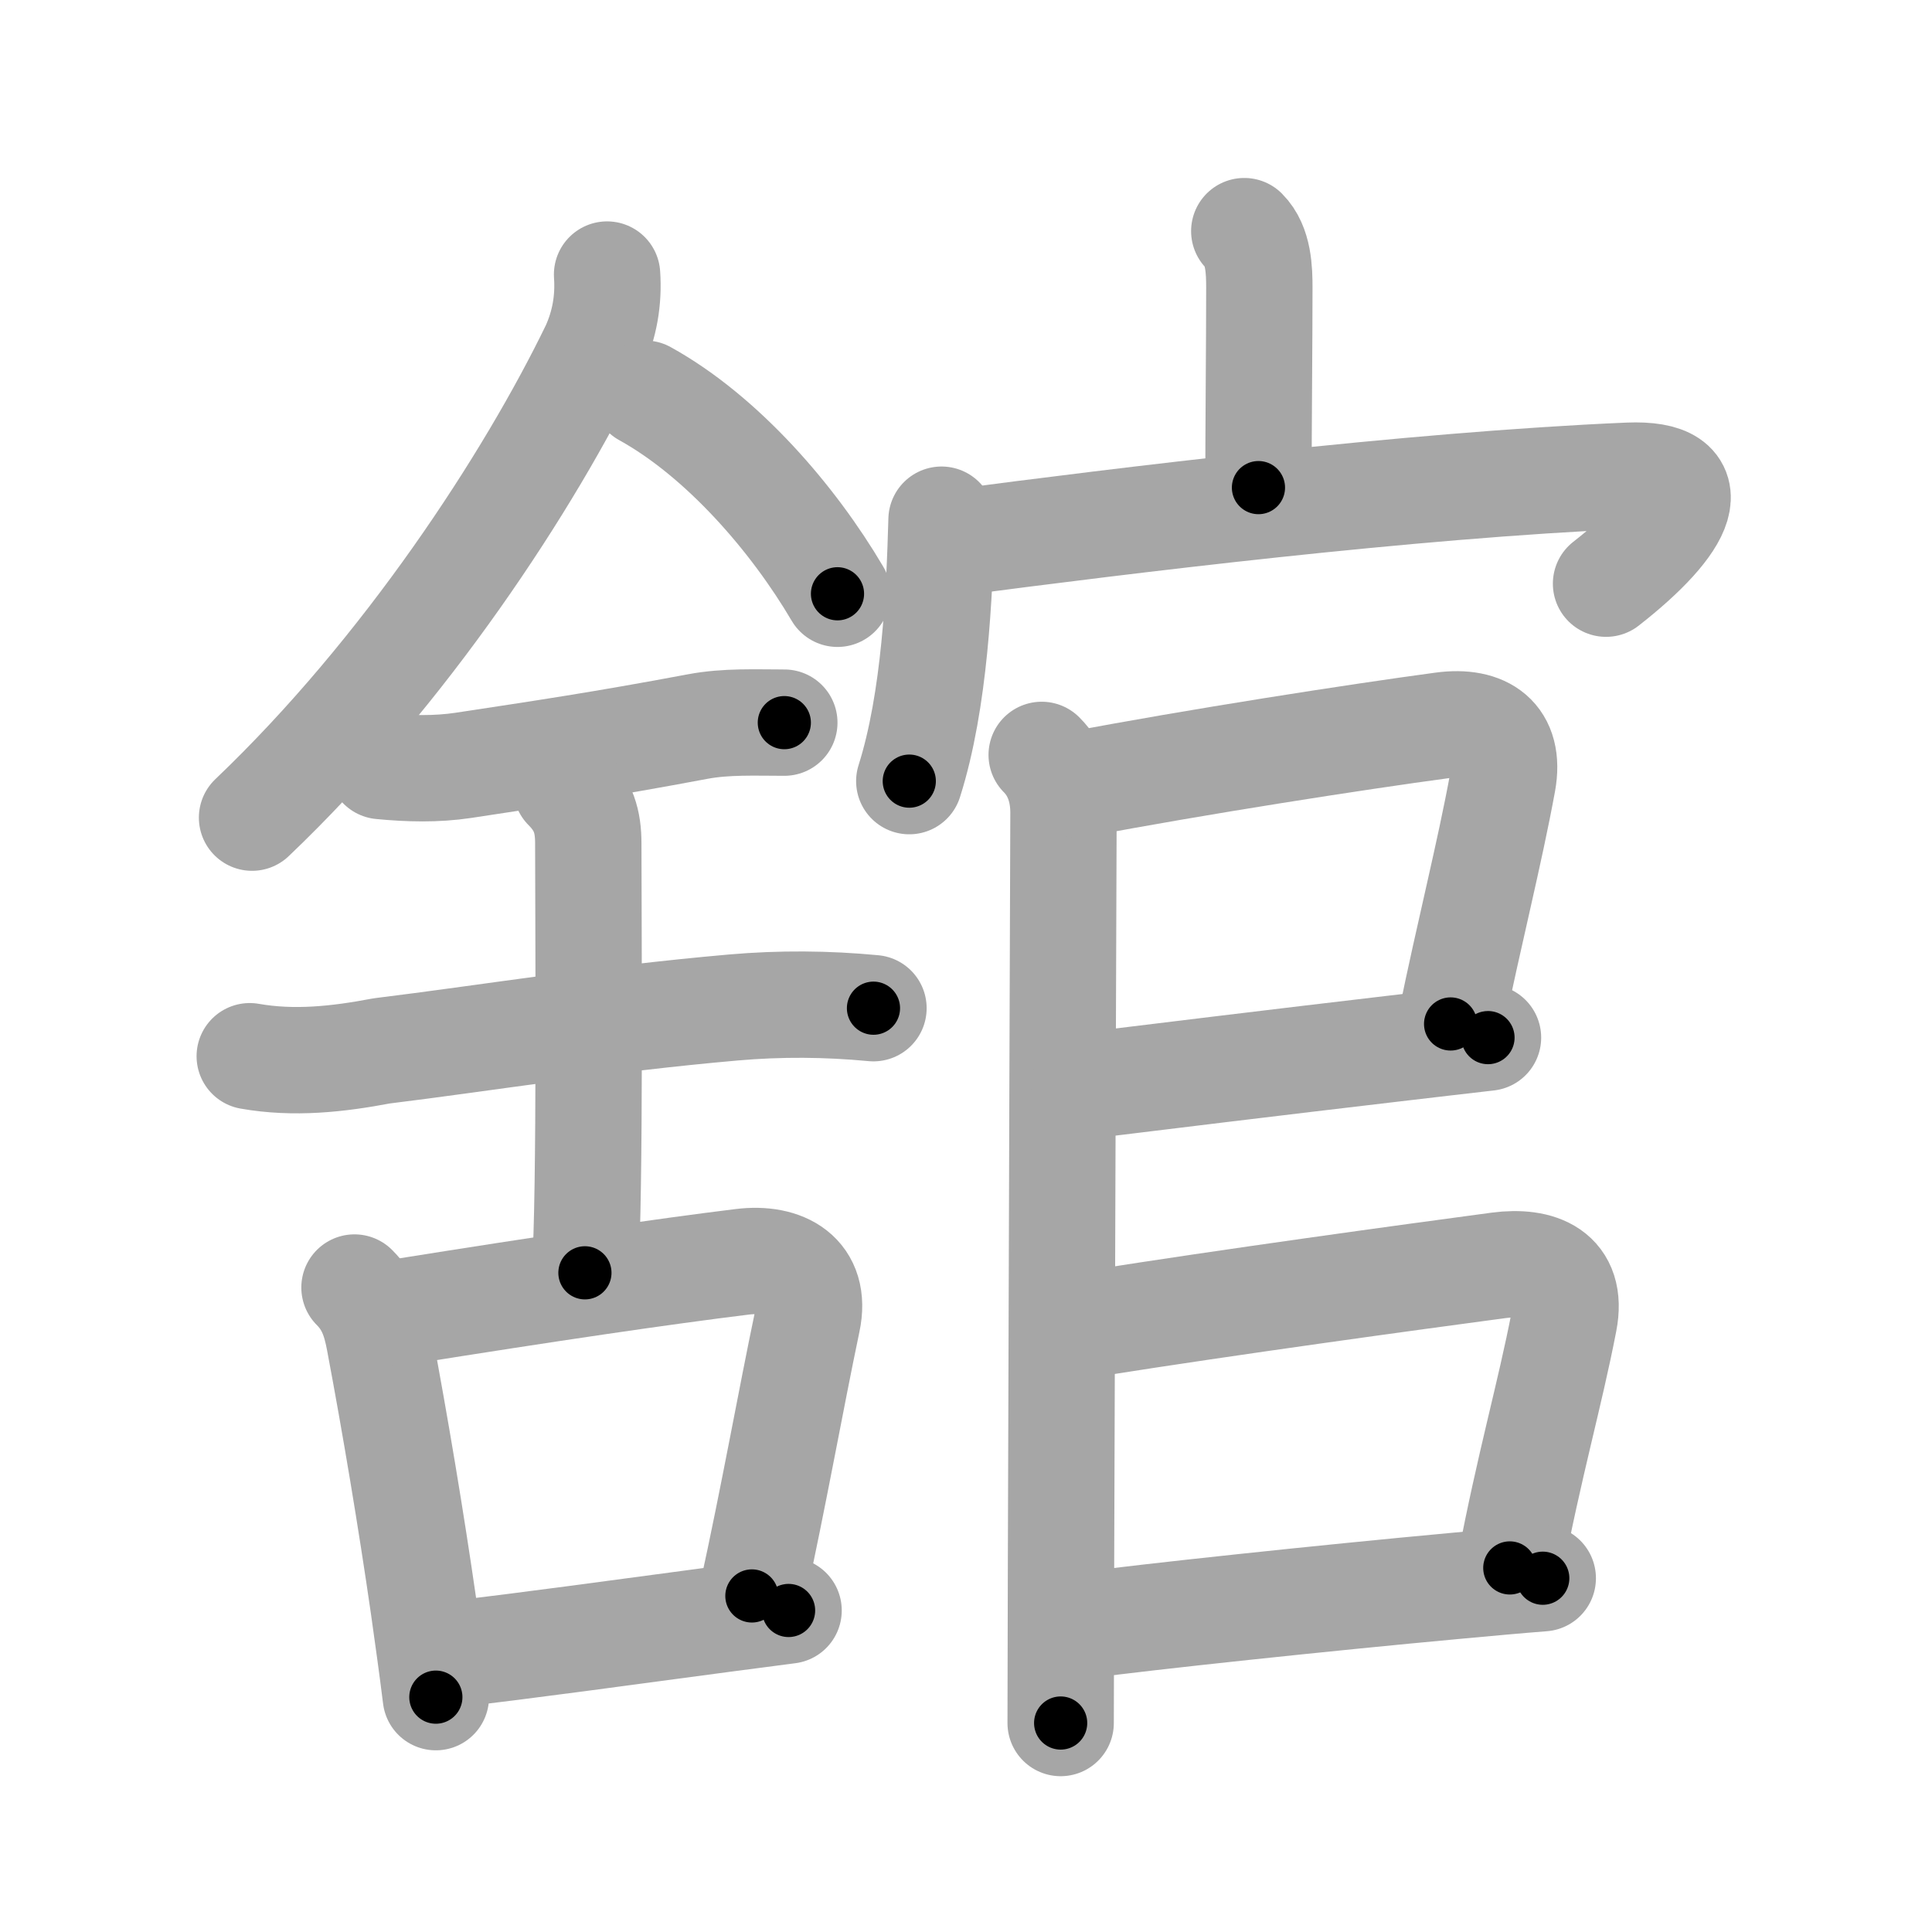 <svg xmlns="http://www.w3.org/2000/svg" viewBox="0 0 109 109" id="8218"><g fill="none" stroke="#a6a6a6" stroke-width="6" stroke-linecap="round" stroke-linejoin="round"><g><g><g><path d="M34.25,15.49c0.1,1.44-0.14,2.81-0.73,4.12c-3.64,7.52-10.64,18.27-19.3,26.52" /><path d="M36.39,22.21c4.36,2.41,8.36,7.04,10.86,11.29" /></g><g><g><path d="M21.5,43.22c1.55,0.15,3.11,0.19,4.64-0.04C30.62,42.5,34,42,39.37,40.99c1.6-0.3,3.25-0.22,4.88-0.22" /><path d="M14.09,59.59c2.49,0.44,4.97,0.17,7.44-0.3c5.93-0.73,12.35-1.79,19.85-2.45c2.63-0.23,5.27-0.21,7.9,0.04" /><path d="M31.95,44.44c0.99,0.99,1.24,1.93,1.24,3.14c0,4.35,0.12,19.88-0.19,24.23" /></g><g><path d="M20,72.64c0.87,0.87,1.18,1.82,1.4,2.98c0.9,4.78,1.79,10.1,2.5,15.02c0.25,1.77,0.49,3.49,0.69,5.11" /><path d="M22.54,74.03c8.45-1.35,14.86-2.29,19.33-2.84c2.34-0.29,4.23,0.75,3.68,3.34c-0.95,4.52-1.88,9.81-3.13,15.51" /><path d="M25.5,93.33c4.15-0.47,9.59-1.23,15.25-1.98c1.24-0.16,2.49-0.33,3.74-0.49" /></g></g></g><g><g><path d="M70.2,13.04c0.82,0.82,0.85,2.22,0.85,3.21c0,3.01-0.05,7.92-0.05,11.26" /><g><path d="M53.12,29.32C53,33.5,52.75,39.5,51.3,44.07" /><path d="M53.78,30.63c9.6-1.26,25.72-3.26,38.09-3.79c4.51-0.19,3.13,2.66-1.26,6.09" /></g></g><g><g><path d="M58.77,42.59c0.94,0.94,1.23,2.16,1.23,3.26c0,0.74-0.1,27.78-0.14,42.65c-0.01,4.09-0.02,7.26-0.02,8.71" /><path d="M60.81,44.25c6.56-1.25,15.75-2.68,20.59-3.33c2.33-0.31,3.83,0.7,3.38,3.19c-0.75,4.09-1.87,8.44-2.94,13.66" /><path d="M61.19,61.26c3.33-0.41,11.12-1.36,17.44-2.1c1.98-0.23,3.81-0.45,5.32-0.62" /></g><path d="M61.67,74.67c7.77-1.23,17.79-2.6,22.88-3.28c2.28-0.3,4.22,0.43,3.69,3.15c-0.8,4.15-1.96,8.11-3.06,13.92" /><path d="M61.06,91.71c3.57-0.48,13.47-1.54,21.19-2.25c1.74-0.16,3.37-0.31,4.79-0.42" /></g></g></g></g><g fill="none" stroke="#000" stroke-width="3" stroke-linecap="round" stroke-linejoin="round"><path d="M34.25,15.49c0.1,1.44-0.14,2.81-0.73,4.12c-3.64,7.52-10.64,18.27-19.3,26.52" stroke-dasharray="37.186" stroke-dashoffset="37.186"><animate attributeName="stroke-dashoffset" values="37.186;37.186;0" dur="0.372s" fill="freeze" begin="0s;8218.click" /></path><path d="M36.39,22.21c4.36,2.41,8.36,7.04,10.86,11.29" stroke-dasharray="15.836" stroke-dashoffset="15.836"><animate attributeName="stroke-dashoffset" values="15.836" fill="freeze" begin="8218.click" /><animate attributeName="stroke-dashoffset" values="15.836;15.836;0" keyTimes="0;0.702;1" dur="0.53s" fill="freeze" begin="0s;8218.click" /></path><path d="M21.5,43.22c1.55,0.15,3.11,0.19,4.64-0.04C30.62,42.5,34,42,39.37,40.99c1.6-0.3,3.25-0.22,4.88-0.22" stroke-dasharray="22.957" stroke-dashoffset="22.957"><animate attributeName="stroke-dashoffset" values="22.957" fill="freeze" begin="8218.click" /><animate attributeName="stroke-dashoffset" values="22.957;22.957;0" keyTimes="0;0.697;1" dur="0.76s" fill="freeze" begin="0s;8218.click" /></path><path d="M14.09,59.59c2.49,0.44,4.97,0.17,7.44-0.3c5.93-0.73,12.35-1.79,19.85-2.45c2.63-0.23,5.27-0.21,7.9,0.04" stroke-dasharray="35.403" stroke-dashoffset="35.403"><animate attributeName="stroke-dashoffset" values="35.403" fill="freeze" begin="8218.click" /><animate attributeName="stroke-dashoffset" values="35.403;35.403;0" keyTimes="0;0.682;1" dur="1.114s" fill="freeze" begin="0s;8218.click" /></path><path d="M31.95,44.44c0.99,0.99,1.24,1.93,1.24,3.14c0,4.35,0.12,19.88-0.19,24.23" stroke-dasharray="27.716" stroke-dashoffset="27.716"><animate attributeName="stroke-dashoffset" values="27.716" fill="freeze" begin="8218.click" /><animate attributeName="stroke-dashoffset" values="27.716;27.716;0" keyTimes="0;0.801;1" dur="1.391s" fill="freeze" begin="0s;8218.click" /></path><path d="M20,72.64c0.87,0.87,1.18,1.82,1.4,2.98c0.9,4.78,1.79,10.1,2.5,15.02c0.25,1.77,0.49,3.49,0.69,5.11" stroke-dasharray="23.734" stroke-dashoffset="23.734"><animate attributeName="stroke-dashoffset" values="23.734" fill="freeze" begin="8218.click" /><animate attributeName="stroke-dashoffset" values="23.734;23.734;0" keyTimes="0;0.854;1" dur="1.628s" fill="freeze" begin="0s;8218.click" /></path><path d="M22.54,74.03c8.45-1.35,14.86-2.29,19.33-2.84c2.34-0.29,4.23,0.75,3.68,3.34c-0.95,4.52-1.88,9.81-3.13,15.51" stroke-dasharray="41.438" stroke-dashoffset="41.438"><animate attributeName="stroke-dashoffset" values="41.438" fill="freeze" begin="8218.click" /><animate attributeName="stroke-dashoffset" values="41.438;41.438;0" keyTimes="0;0.797;1" dur="2.042s" fill="freeze" begin="0s;8218.click" /></path><path d="M25.5,93.33c4.15-0.47,9.59-1.23,15.25-1.98c1.24-0.16,2.49-0.33,3.74-0.49" stroke-dasharray="19.151" stroke-dashoffset="19.151"><animate attributeName="stroke-dashoffset" values="19.151" fill="freeze" begin="8218.click" /><animate attributeName="stroke-dashoffset" values="19.151;19.151;0" keyTimes="0;0.914;1" dur="2.234s" fill="freeze" begin="0s;8218.click" /></path><path d="M70.2,13.04c0.82,0.82,0.85,2.22,0.85,3.21c0,3.01-0.05,7.92-0.05,11.26" stroke-dasharray="14.669" stroke-dashoffset="14.669"><animate attributeName="stroke-dashoffset" values="14.669" fill="freeze" begin="8218.click" /><animate attributeName="stroke-dashoffset" values="14.669;14.669;0" keyTimes="0;0.884;1" dur="2.527s" fill="freeze" begin="0s;8218.click" /></path><path d="M53.12,29.32C53,33.5,52.75,39.5,51.3,44.07" stroke-dasharray="14.908" stroke-dashoffset="14.908"><animate attributeName="stroke-dashoffset" values="14.908" fill="freeze" begin="8218.click" /><animate attributeName="stroke-dashoffset" values="14.908;14.908;0" keyTimes="0;0.895;1" dur="2.825s" fill="freeze" begin="0s;8218.click" /></path><path d="M53.78,30.63c9.6-1.26,25.72-3.26,38.09-3.79c4.51-0.19,3.13,2.66-1.26,6.09" stroke-dasharray="48.142" stroke-dashoffset="48.142"><animate attributeName="stroke-dashoffset" values="48.142" fill="freeze" begin="8218.click" /><animate attributeName="stroke-dashoffset" values="48.142;48.142;0" keyTimes="0;0.855;1" dur="3.306s" fill="freeze" begin="0s;8218.click" /></path><path d="M58.77,42.59c0.94,0.94,1.23,2.16,1.23,3.26c0,0.74-0.1,27.78-0.14,42.65c-0.01,4.09-0.02,7.26-0.02,8.71" stroke-dasharray="54.94" stroke-dashoffset="54.94"><animate attributeName="stroke-dashoffset" values="54.94" fill="freeze" begin="8218.click" /><animate attributeName="stroke-dashoffset" values="54.94;54.94;0" keyTimes="0;0.858;1" dur="3.855s" fill="freeze" begin="0s;8218.click" /></path><path d="M60.81,44.25c6.56-1.25,15.75-2.68,20.59-3.33c2.33-0.31,3.83,0.7,3.38,3.19c-0.75,4.09-1.87,8.44-2.94,13.66" stroke-dasharray="40.557" stroke-dashoffset="40.557"><animate attributeName="stroke-dashoffset" values="40.557" fill="freeze" begin="8218.click" /><animate attributeName="stroke-dashoffset" values="40.557;40.557;0" keyTimes="0;0.905;1" dur="4.261s" fill="freeze" begin="0s;8218.click" /></path><path d="M61.19,61.26c3.33-0.41,11.12-1.36,17.44-2.1c1.98-0.23,3.81-0.45,5.32-0.62" stroke-dasharray="22.923" stroke-dashoffset="22.923"><animate attributeName="stroke-dashoffset" values="22.923" fill="freeze" begin="8218.click" /><animate attributeName="stroke-dashoffset" values="22.923;22.923;0" keyTimes="0;0.949;1" dur="4.49s" fill="freeze" begin="0s;8218.click" /></path><path d="M61.67,74.67c7.77-1.23,17.79-2.6,22.88-3.28c2.28-0.3,4.22,0.43,3.69,3.15c-0.8,4.15-1.96,8.11-3.06,13.92" stroke-dasharray="43.364" stroke-dashoffset="43.364"><animate attributeName="stroke-dashoffset" values="43.364" fill="freeze" begin="8218.click" /><animate attributeName="stroke-dashoffset" values="43.364;43.364;0" keyTimes="0;0.912;1" dur="4.924s" fill="freeze" begin="0s;8218.click" /></path><path d="M61.06,91.71c3.57-0.48,13.47-1.54,21.19-2.25c1.74-0.16,3.37-0.31,4.79-0.42" stroke-dasharray="26.119" stroke-dashoffset="26.119"><animate attributeName="stroke-dashoffset" values="26.119" fill="freeze" begin="8218.click" /><animate attributeName="stroke-dashoffset" values="26.119;26.119;0" keyTimes="0;0.95;1" dur="5.185s" fill="freeze" begin="0s;8218.click" /></path></g></svg>